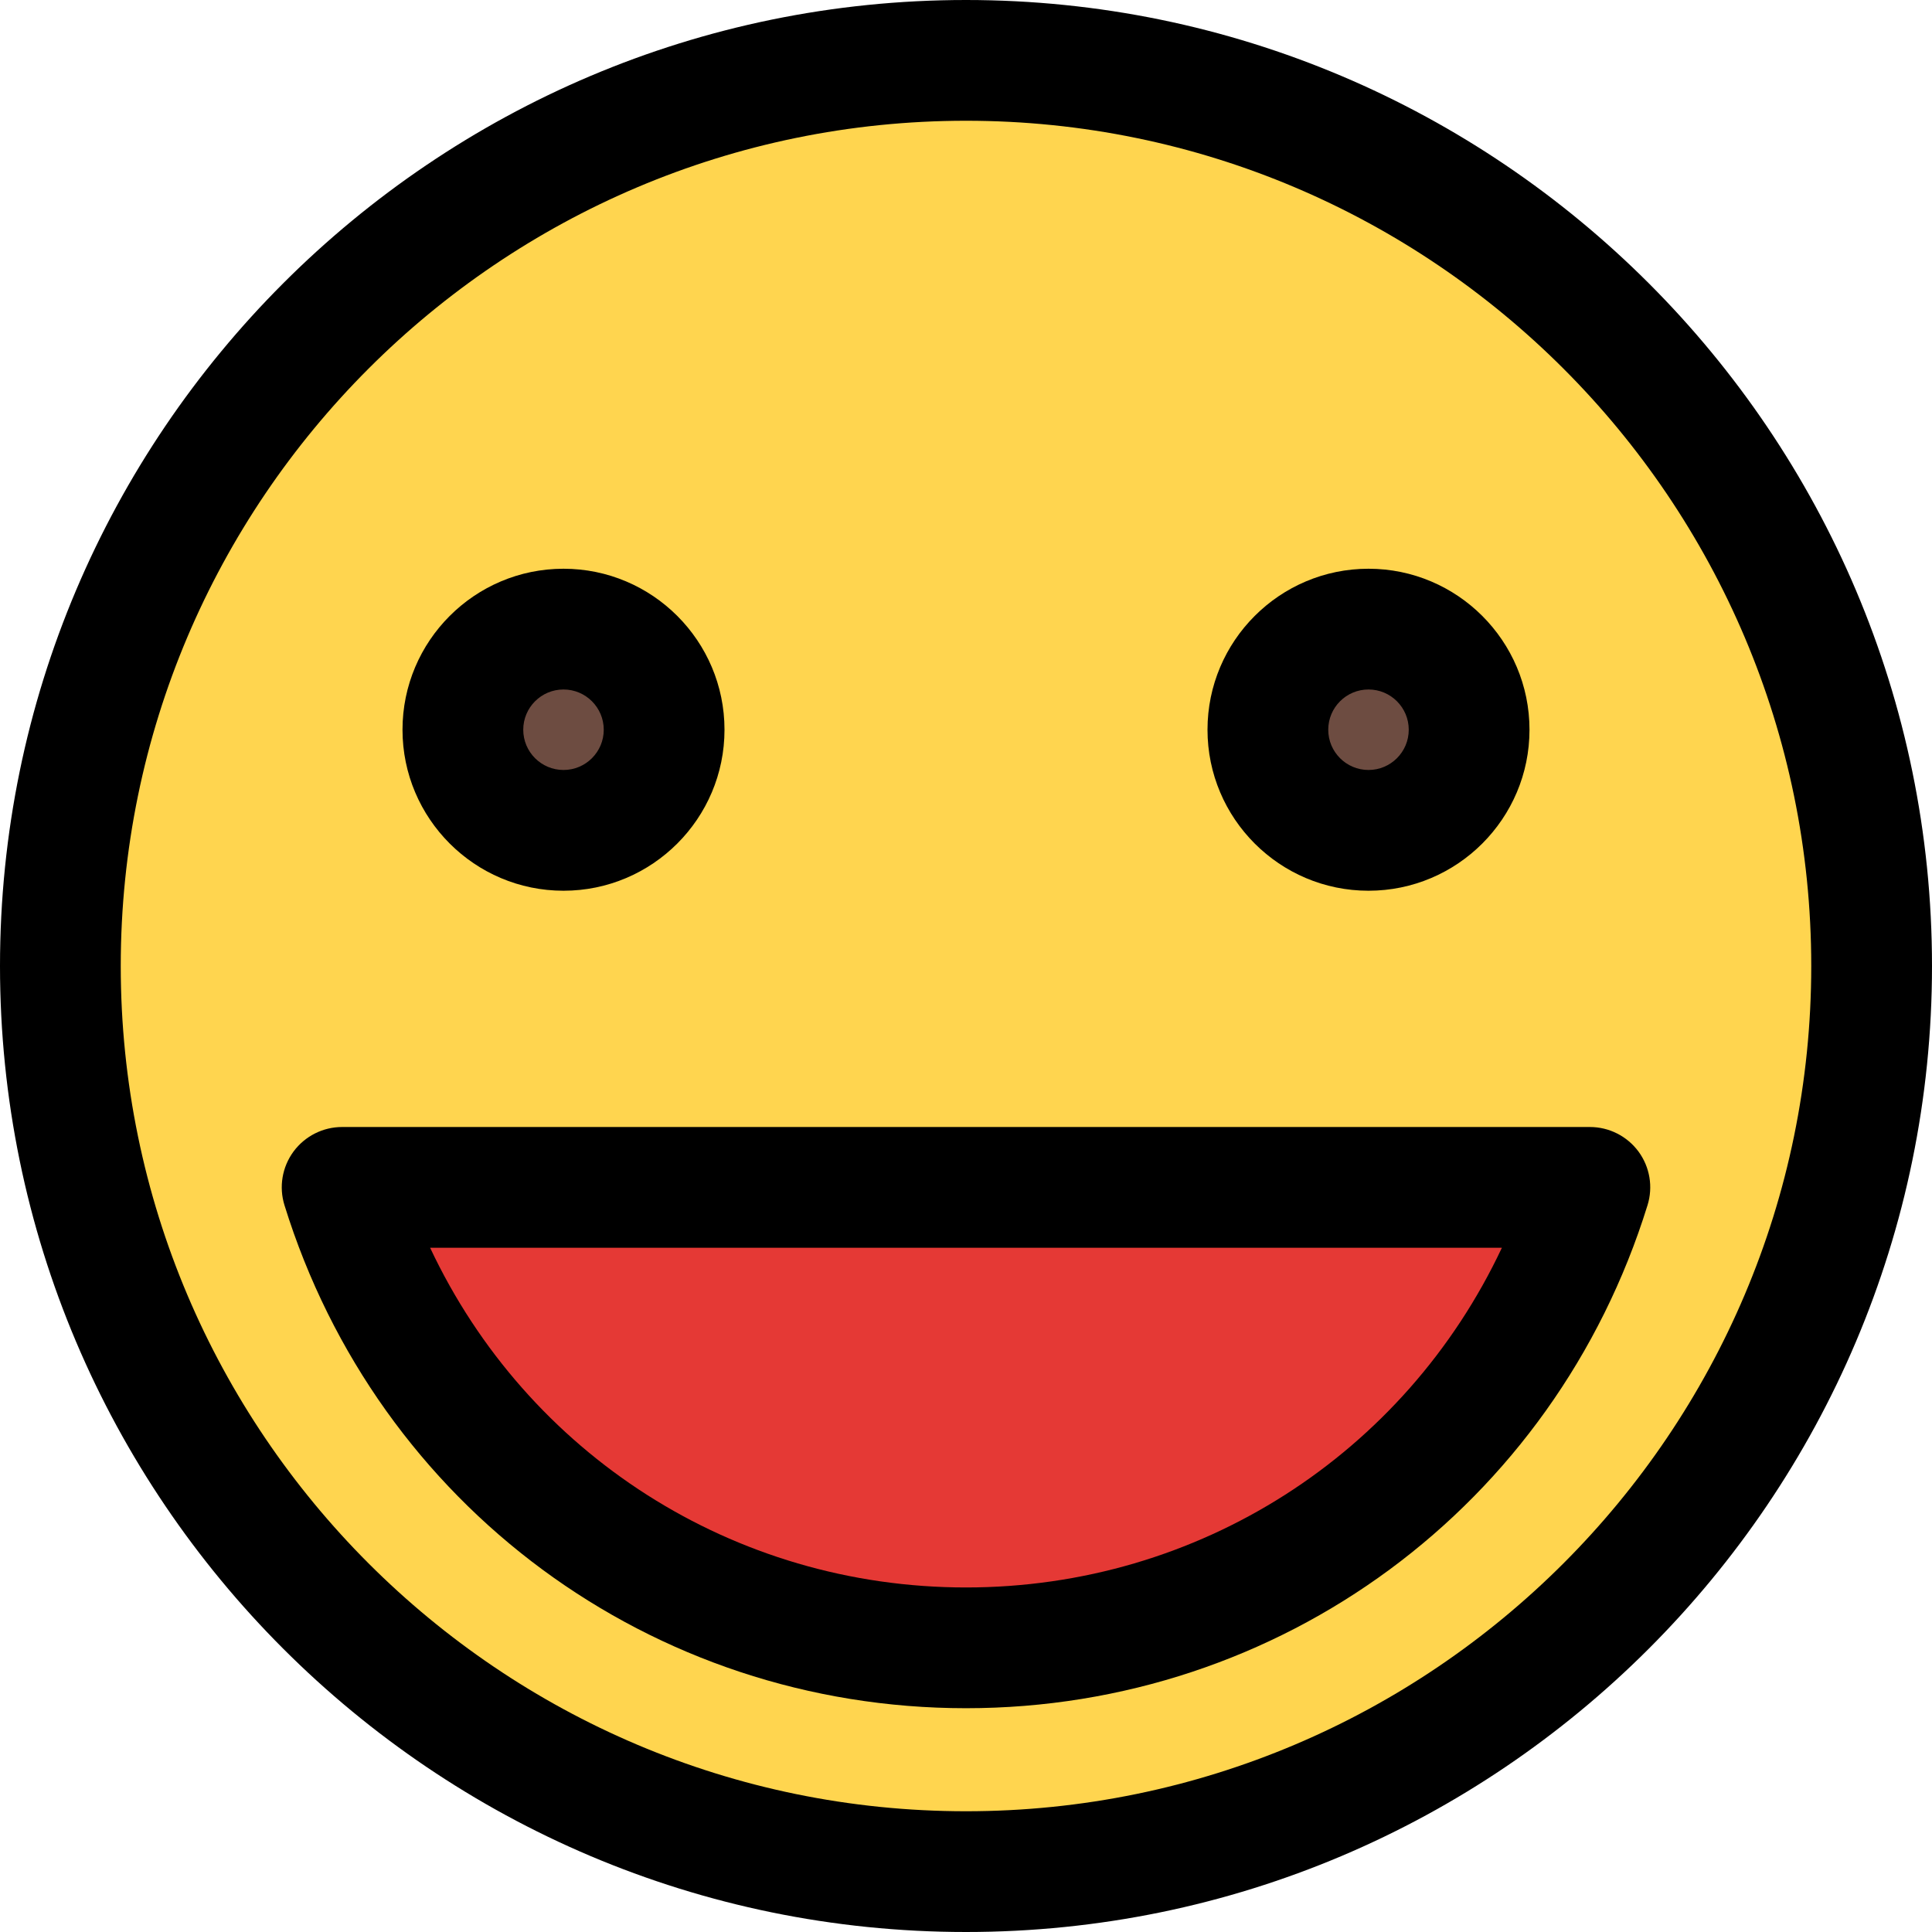 <svg enable-background="new 0 0 24 24" height="512" viewBox="0 0 24 24" width="512" xmlns="http://www.w3.org/2000/svg"><circle cx="12" cy="12" fill="#ffd54f" r="10.8"/><circle cx="7" cy="9" fill="#6d4c41" r="1.8"/><circle cx="17" cy="9" fill="#6d4c41" r="1.8"/><path d="m19.519 14.636c-.127-.173-.329-.275-.544-.275h-13.95c-.214 0-.416.102-.544.275-.127.173-.165.396-.101.6 1.044 3.363 4.106 5.623 7.62 5.623s6.576-2.26 7.62-5.623c.063-.205.026-.428-.101-.6z" fill="#e53935"/><path d="m12 24c-6.617 0-12-5.383-12-12s5.383-12 12-12 12 5.383 12 12-5.383 12-12 12zm0-22.5c-5.79 0-10.5 4.71-10.5 10.5s4.71 10.5 10.5 10.5 10.5-4.71 10.5-10.5-4.71-10.5-10.5-10.5z"/><path d="m7 11.065c-1.103 0-2-.897-2-2s.897-2 2-2 2 .897 2 2-.897 2-2 2zm0-2.5c-.276 0-.5.224-.5.5s.224.5.5.5.5-.224.5-.5-.224-.5-.5-.5z"/><path d="m17 11.065c-1.103 0-2-.897-2-2s.897-2 2-2 2 .897 2 2-.897 2-2 2zm0-2.5c-.276 0-.5.224-.5.5s.224.5.5.5.5-.224.5-.5-.224-.5-.5-.5z"/><path d="m12 21.22c-3.904 0-7.307-2.511-8.466-6.248-.071-.228-.029-.475.112-.667.142-.192.366-.305.604-.305h15.5c.238 0 .462.113.604.305.141.192.183.439.112.667-1.159 3.737-4.562 6.248-8.466 6.248zm-6.657-5.72c1.204 2.561 3.765 4.22 6.657 4.22s5.453-1.659 6.657-4.22z"/></svg>